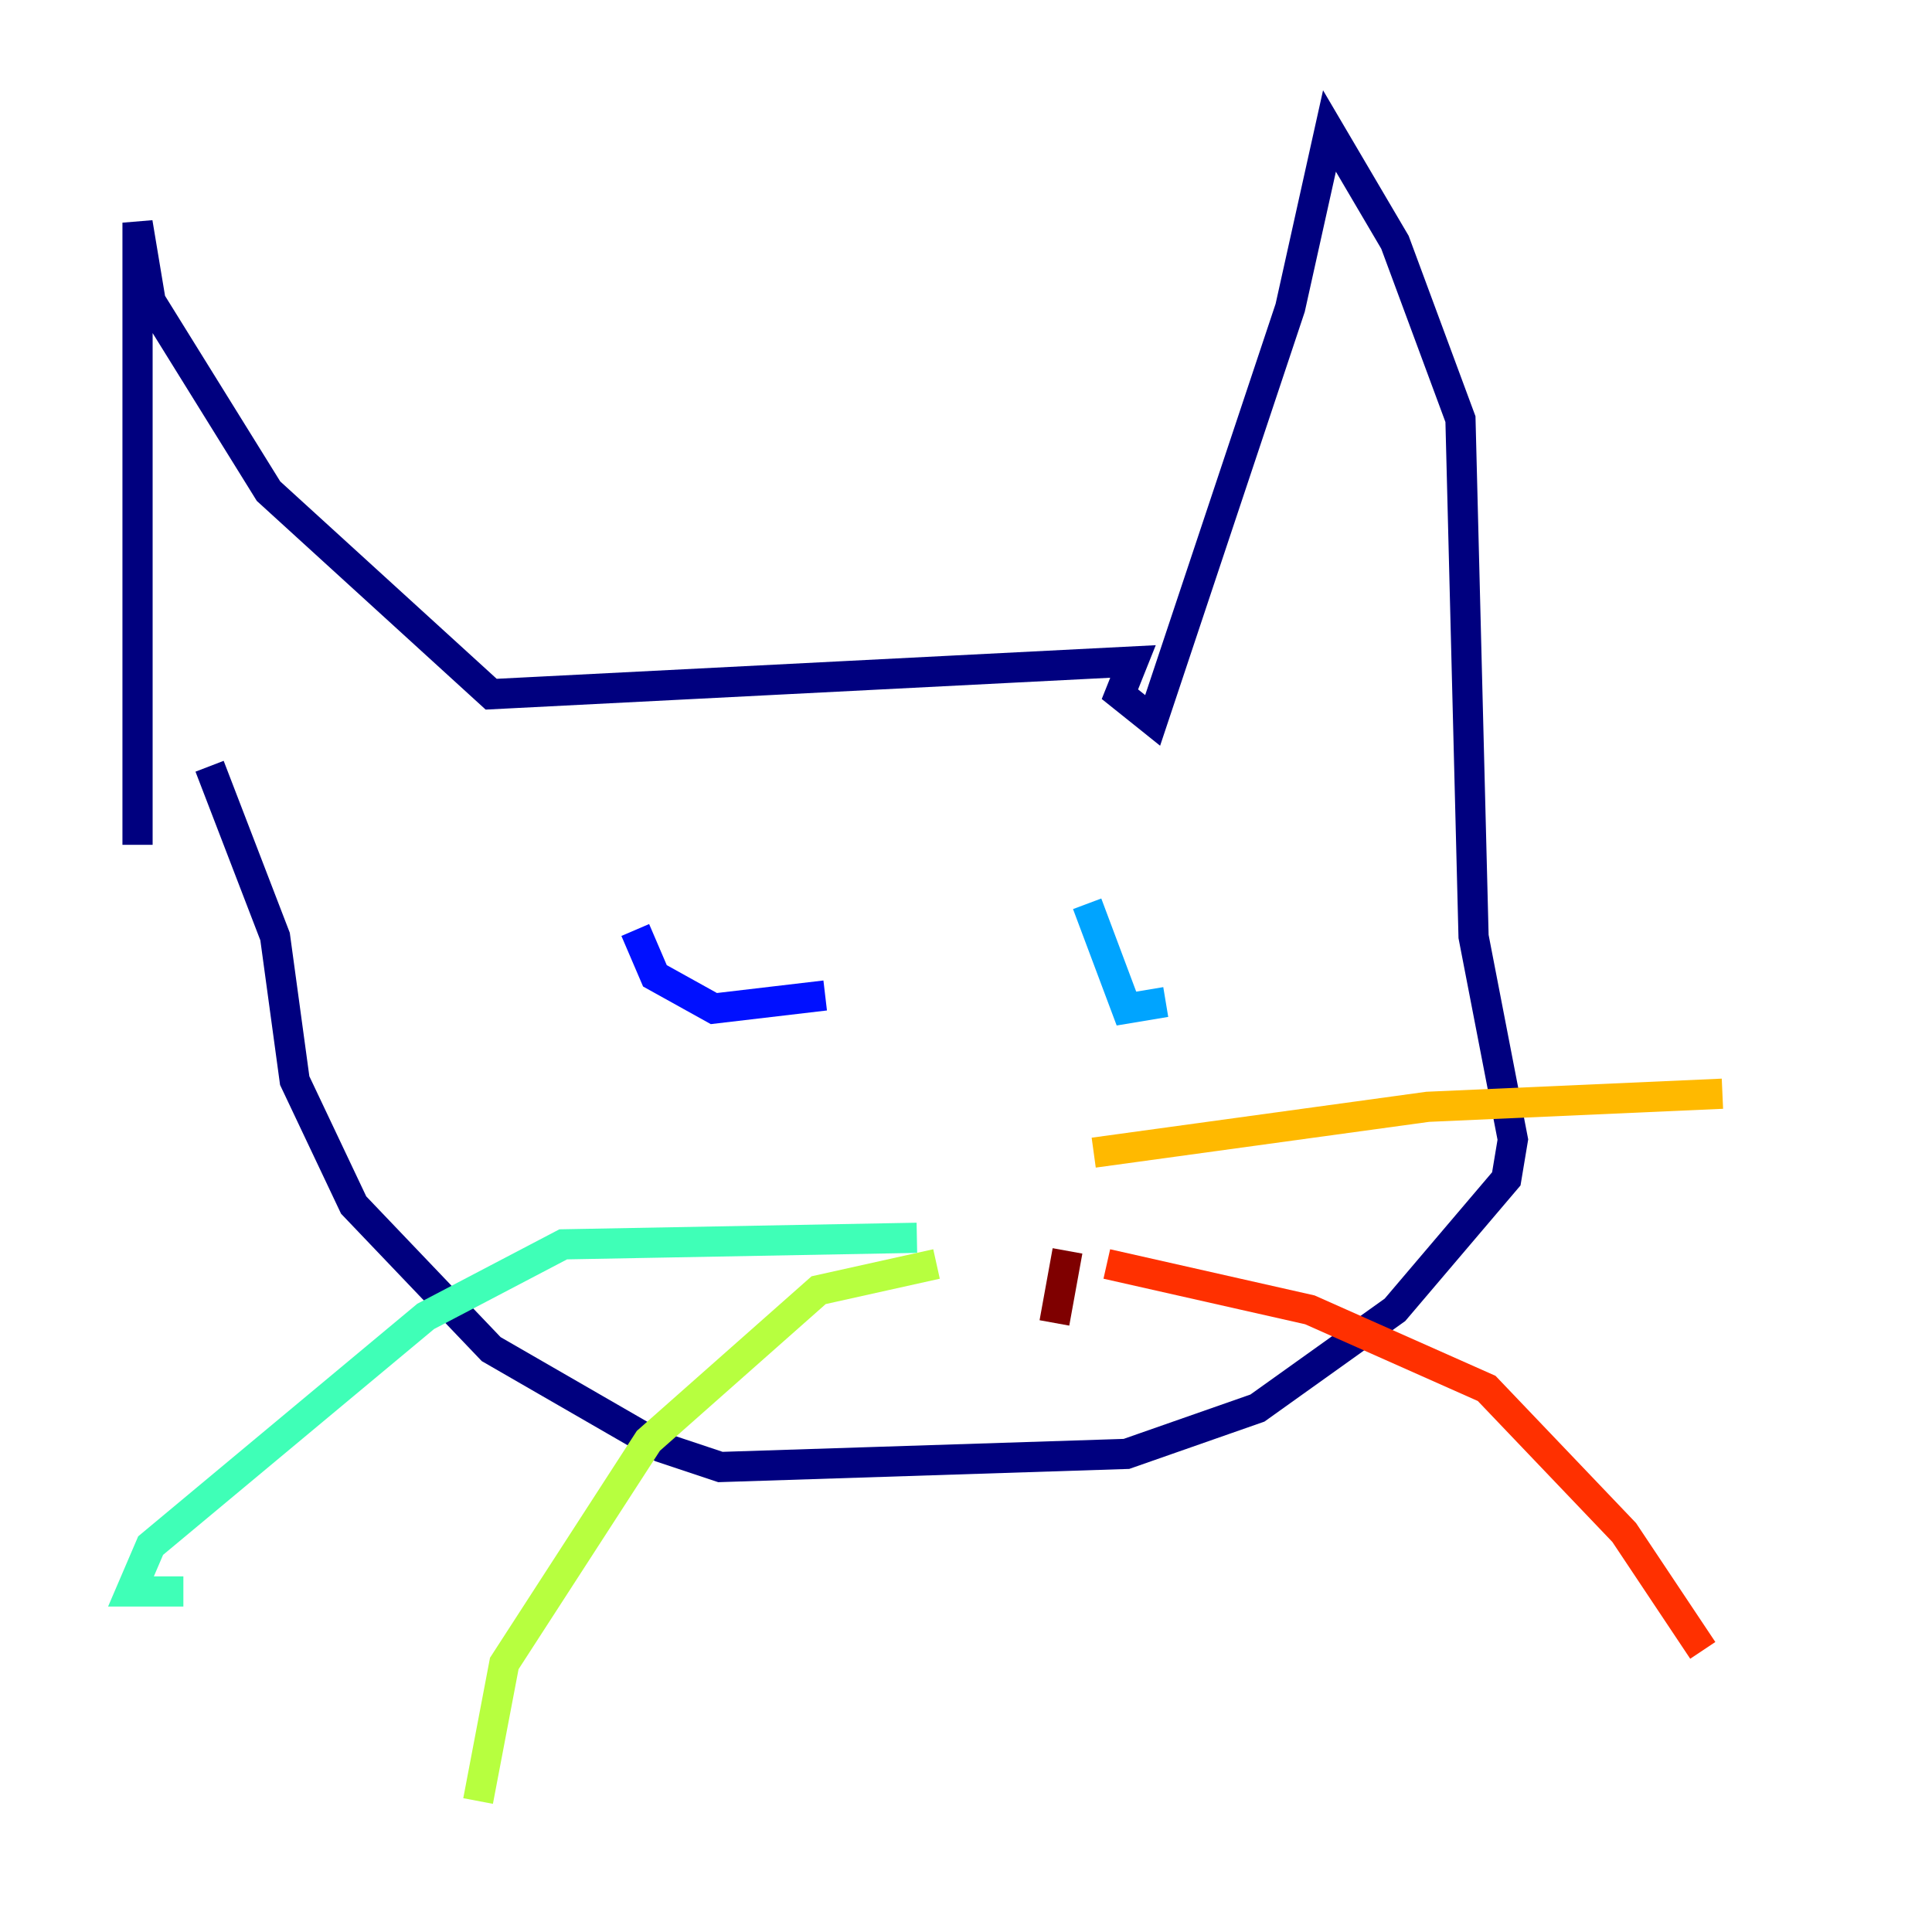 <?xml version="1.0" encoding="utf-8" ?>
<svg baseProfile="tiny" height="128" version="1.2" viewBox="0,0,128,128" width="128" xmlns="http://www.w3.org/2000/svg" xmlns:ev="http://www.w3.org/2001/xml-events" xmlns:xlink="http://www.w3.org/1999/xlink"><defs /><polyline fill="none" points="9.112,55.973 9.112,14.752 9.98,19.959 17.79,32.542 32.542,45.993 75.064,43.824 74.197,45.993 76.366,47.729 85.478,20.393 88.081,8.678 92.42,16.054 96.759,27.77 97.627,62.047 100.231,75.498 99.797,78.102 92.42,86.78 83.308,93.288 74.63,96.325 47.729,97.193 43.824,95.891 32.542,89.383 23.43,79.837 19.525,71.593 18.224,62.047 13.885,50.766" stroke="#00007f" stroke-width="2" /><polyline fill="none" points="42.088,61.614 43.39,64.651 47.295,66.82 54.671,65.953" stroke="#0010ff" stroke-width="2" /><polyline fill="none" points="72.027,59.878 74.63,66.82 77.234,66.386" stroke="#00a4ff" stroke-width="2" /><polyline fill="none" points="60.746,82.007 37.315,82.441 28.203,87.214 9.98,102.4 8.678,105.437 12.149,105.437" stroke="#3fffb7" stroke-width="2" /><polyline fill="none" points="62.047,83.742 54.237,85.478 42.956,95.458 33.41,110.21 31.675,119.322" stroke="#b7ff3f" stroke-width="2" /><polyline fill="none" points="72.461,76.366 94.59,73.329 114.115,72.461" stroke="#ffb900" stroke-width="2" /><polyline fill="none" points="73.329,83.742 86.78,86.78 98.495,91.986 107.607,101.532 112.814,109.342" stroke="#ff3000" stroke-width="2" /><polyline fill="none" points="70.725,82.875 69.858,87.647" stroke="#7f0000" stroke-width="2" /></svg>